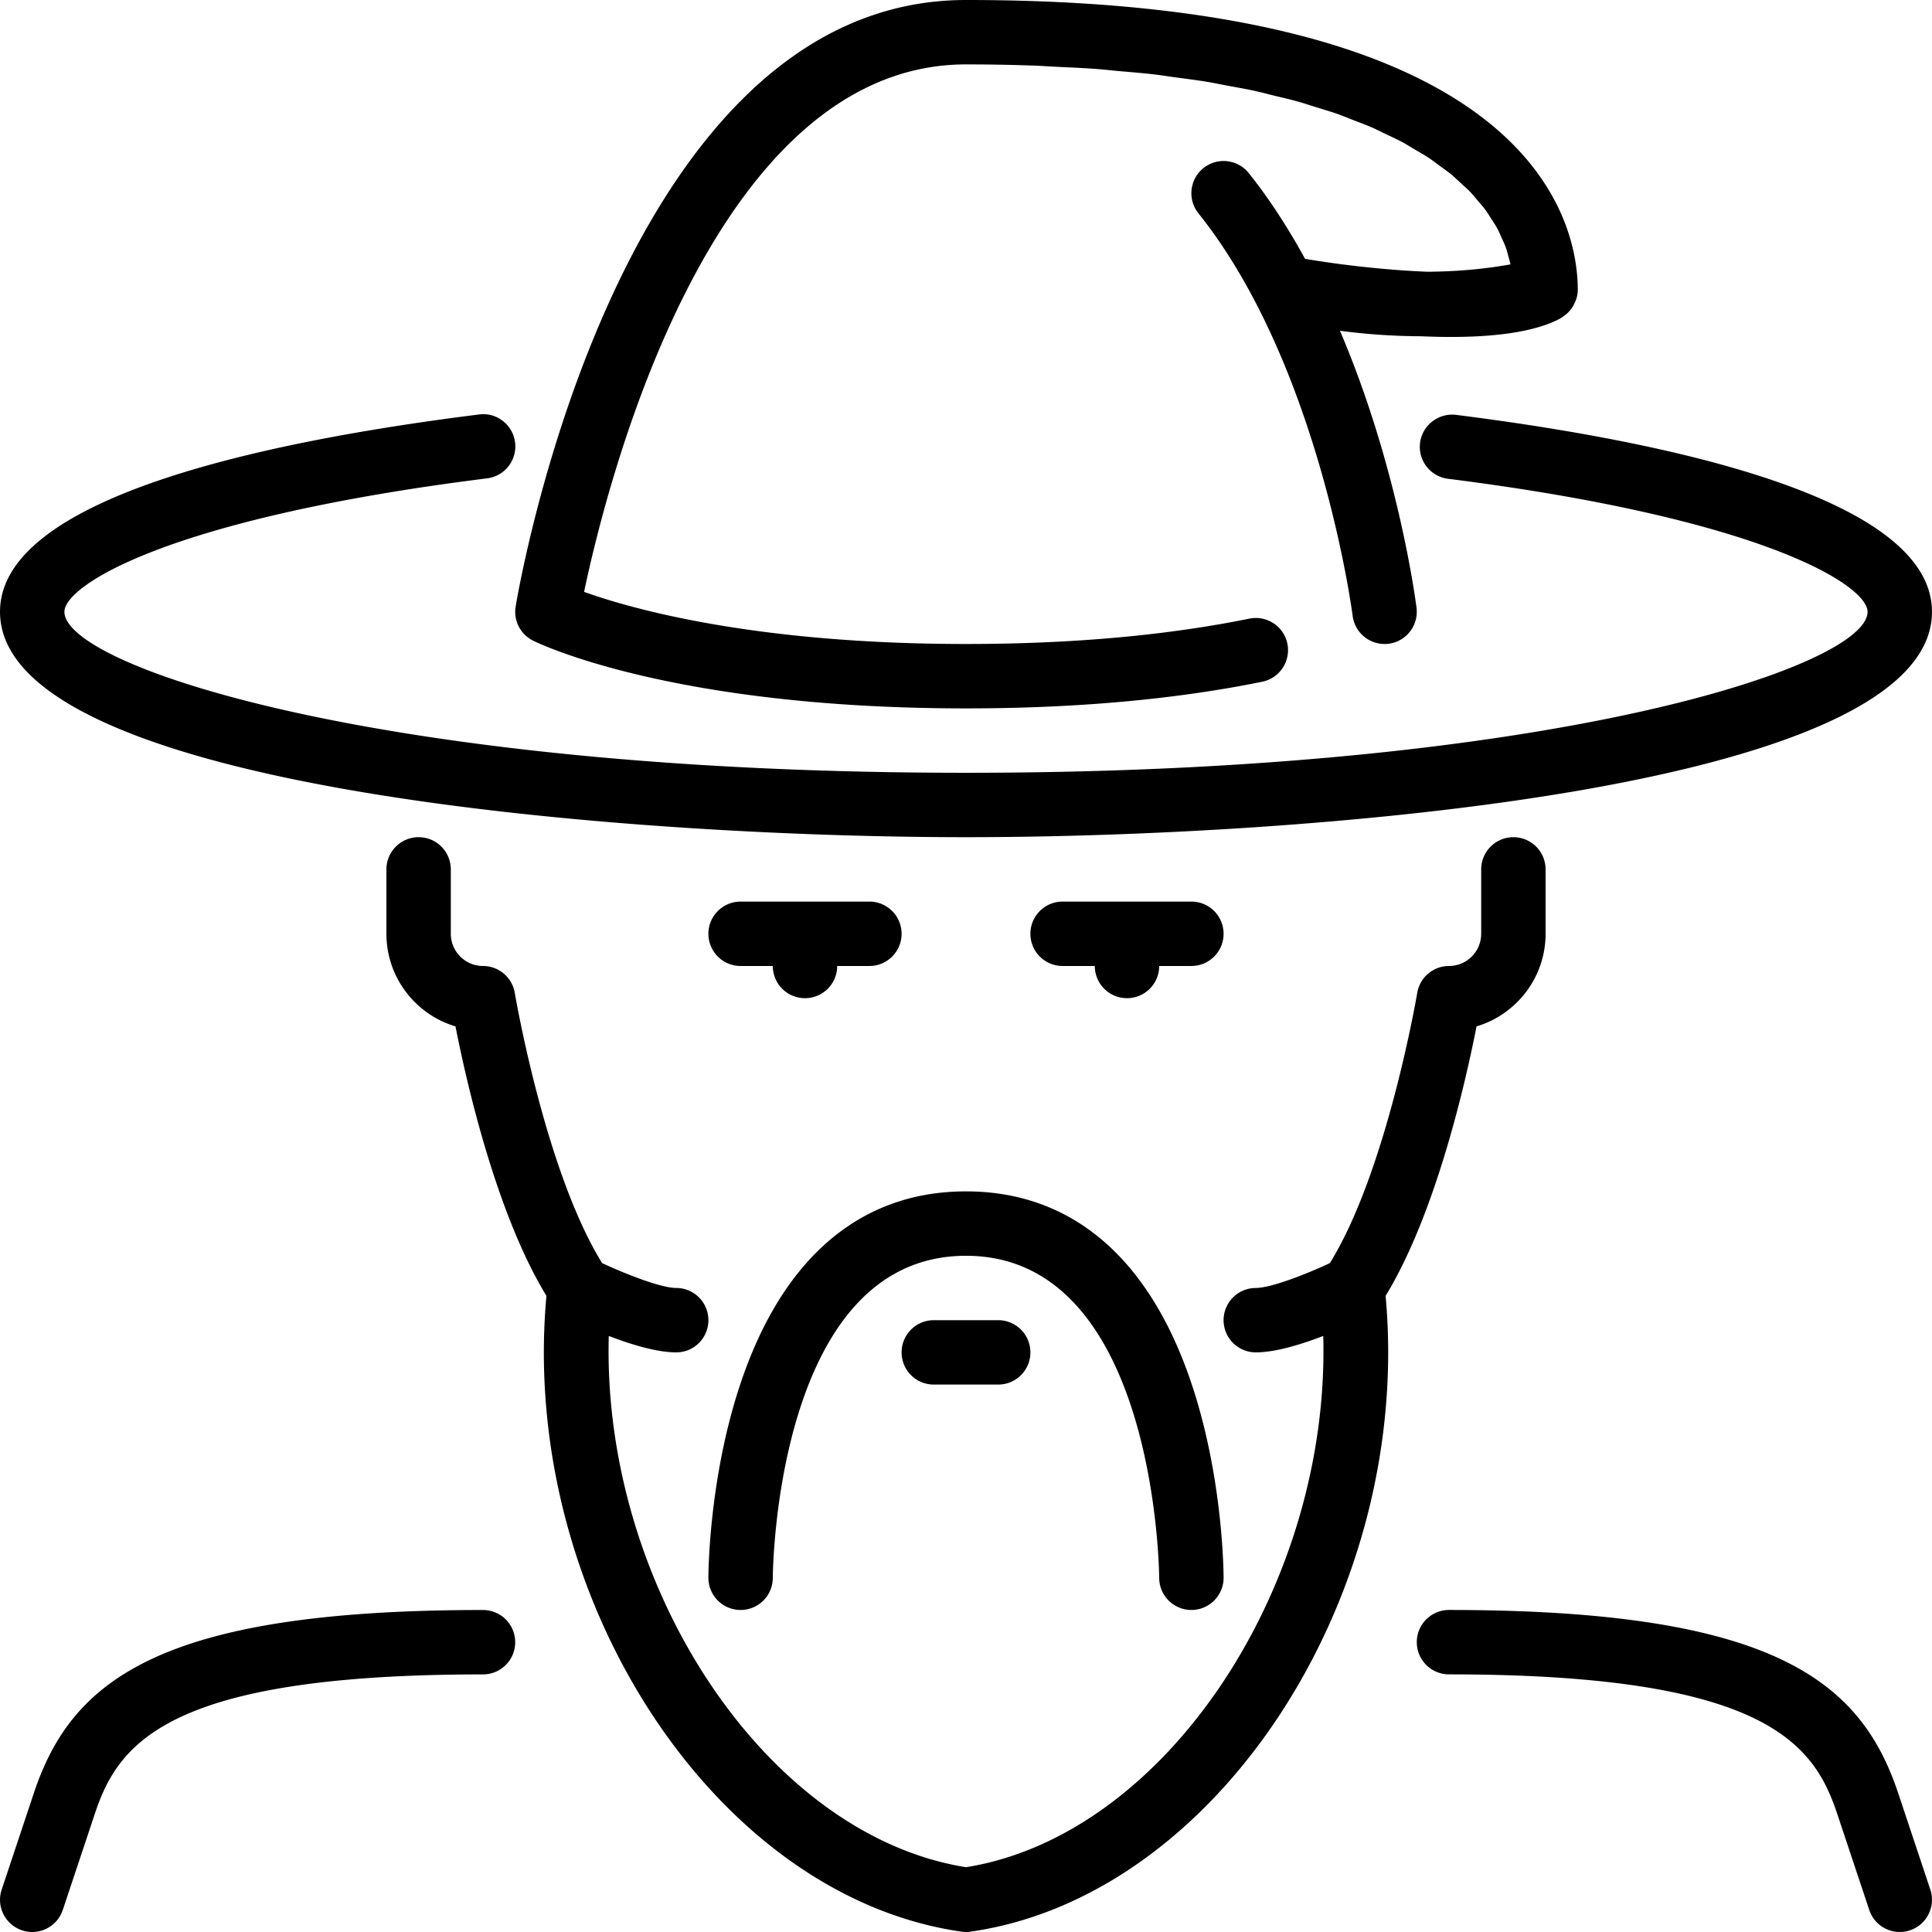 <svg xmlns="http://www.w3.org/2000/svg" viewBox="0 0 512.009 512.009"><path d="M307.203 418.142c.009 4.71 3.831 8.525 8.533 8.525h.009c4.71-.008 8.525-3.823 8.525-8.533 0-1.007-.085-25.071-7.868-49.519-11.008-34.594-31.889-52.881-60.399-52.881-28.501 0-49.391 18.287-60.399 52.881-7.774 24.448-7.868 48.512-7.868 49.519a8.53 8.53 0 0 0 8.533 8.533 8.525 8.525 0 0 0 8.533-8.533c0-.853.589-85.333 51.2-85.333 50.484-.001 51.201 84.488 51.201 85.341zM141.255 169.771c1.468.734 36.83 17.963 114.748 17.963 29.056 0 55.467-2.372 78.507-7.066 4.617-.939 7.603-5.444 6.665-10.069-.939-4.617-5.436-7.578-10.061-6.656-21.931 4.463-47.198 6.724-75.11 6.724-55.919 0-88.678-9.318-101.214-13.807 6.025-28.681 33.715-139.793 101.214-139.793 6.204 0 12.169.111 17.911.316 2.014.06 3.857.213 5.828.307 3.618.171 7.305.324 10.743.58 2.082.154 3.994.384 6.007.563 3.123.273 6.298.529 9.242.87 2.031.23 3.866.546 5.803.802 2.748.375 5.564.717 8.166 1.143 1.963.324 3.738.708 5.606 1.058 2.389.444 4.847.862 7.108 1.357 1.826.393 3.499.853 5.239 1.28 2.108.512 4.292 1.007 6.281 1.562 1.656.461 3.149.981 4.727 1.468 1.886.589 3.84 1.143 5.606 1.766 1.502.521 2.833 1.092 4.25 1.638 1.664.649 3.388 1.28 4.949 1.954 1.331.572 2.517 1.195 3.772 1.801 1.459.691 2.978 1.374 4.326 2.099 1.178.631 2.202 1.297 3.302 1.937 1.254.751 2.577 1.476 3.729 2.244 1.016.666 1.886 1.365 2.833 2.048 1.067.785 2.193 1.57 3.183 2.372.845.7 1.579 1.434 2.364 2.15.887.819 1.835 1.63 2.637 2.466.708.742 1.306 1.493 1.937 2.244.725.845 1.485 1.681 2.116 2.543.563.759 1.016 1.545 1.519 2.313.546.862 1.143 1.715 1.604 2.577.427.794.751 1.596 1.118 2.398.393.862.811 1.724 1.126 2.586.29.811.486 1.63.717 2.432.188.708.41 1.417.555 2.125-7.714 1.391-15.198 1.911-22.076 1.954-10.957-.444-22.886-1.809-32.367-3.422-4.369-7.945-9.276-15.659-14.925-22.724a8.54 8.54 0 0 0-12.006-1.331c-3.669 2.935-4.275 8.311-1.331 11.989 32.179 40.235 40.781 106.01 40.866 106.667a8.538 8.538 0 0 0 8.456 7.467c.35 0 .708-.017 1.067-.06 4.676-.589 7.996-4.855 7.407-9.532-.256-2.048-4.898-37.35-20.284-73.412a168.708 168.708 0 0 0 21.393 1.451c14.029.623 28.706-.162 37.205-4.83.111-.06.196-.162.307-.23.247-.154.469-.333.7-.512.469-.35.887-.734 1.271-1.178.196-.222.375-.452.546-.691a8.34 8.34 0 0 0 .845-1.553c.111-.247.239-.486.316-.742.265-.819.435-1.681.435-2.577C418.133 58.786 406.442 0 256 0c-91.5 0-118.252 154.172-119.344 160.734a8.53 8.53 0 0 0 4.599 9.037zM204.803 256a8.53 8.53 0 0 0 8.533 8.533 8.525 8.525 0 0 0 8.533-8.533h8.533a8.525 8.525 0 0 0 8.533-8.533 8.53 8.53 0 0 0-8.533-8.533H196.27a8.536 8.536 0 0 0-8.533 8.533A8.53 8.53 0 0 0 196.27 256h8.533z"/><path d="M256.003 221.867c88.542 0 256-12.476 256-59.733 0-29.961-68.591-44.919-126.131-52.19-4.599-.563-8.943 2.722-9.532 7.398-.597 4.676 2.722 8.943 7.398 9.54 84.019 10.615 111.198 28.331 111.198 35.251 0 14.481-84.335 42.667-238.933 42.667S17.07 176.614 17.07 162.133c0-6.955 27.383-24.755 112.026-35.362a8.524 8.524 0 0 0 7.407-9.523c-.589-4.676-4.873-8.03-9.532-7.407C69.055 117.094.003 132.062.003 162.133c0 47.258 167.458 59.734 256 59.734zm-8.533 128a8.536 8.536 0 0 0-8.533 8.533 8.53 8.53 0 0 0 8.533 8.533h17.067a8.525 8.525 0 0 0 8.533-8.533 8.53 8.53 0 0 0-8.533-8.533H247.47zm68.266-110.934h-34.133a8.536 8.536 0 0 0-8.533 8.533 8.53 8.53 0 0 0 8.533 8.533h8.533a8.53 8.53 0 0 0 8.533 8.533 8.525 8.525 0 0 0 8.533-8.533h8.533a8.525 8.525 0 0 0 8.533-8.533 8.528 8.528 0 0 0-8.532-8.533z"/><path d="M391.308 272.009c10.564-3.149 18.295-12.962 18.295-24.542V230.4a8.53 8.53 0 0 0-8.533-8.533 8.536 8.536 0 0 0-8.533 8.533v17.067a8.536 8.536 0 0 1-8.533 8.533 8.538 8.538 0 0 0-8.414 7.134c-.085.486-8.055 47.249-23.151 71.603-6.332 2.97-15.659 6.596-19.635 6.596a8.536 8.536 0 0 0-8.533 8.533 8.53 8.53 0 0 0 8.533 8.533c5.205 0 12.032-2.108 17.877-4.352 1.826 66.193-41.651 132.326-94.677 140.791-53.018-8.465-96.495-74.598-94.669-140.791 5.837 2.244 12.672 4.352 17.869 4.352a8.525 8.525 0 0 0 8.533-8.533 8.53 8.53 0 0 0-8.533-8.533c-3.959 0-13.286-3.627-19.635-6.596-15.095-24.354-23.066-71.117-23.142-71.603a8.547 8.547 0 0 0-8.422-7.134c-4.702 0-8.533-3.823-8.533-8.533V230.4a8.53 8.53 0 0 0-8.533-8.533 8.536 8.536 0 0 0-8.533 8.533v17.067c0 11.58 7.731 21.393 18.304 24.542 2.773 14.131 10.667 49.417 24.107 71.415-7.296 79.309 44.493 159.138 109.986 168.491.401.06.802.085 1.203.085.41 0 .811-.026 1.212-.085 65.485-9.352 117.274-89.182 109.986-168.491 13.437-21.999 21.33-57.284 24.104-71.415zm120.26 228.761l-8.533-25.6c-9.993-29.943-33.391-48.503-119.031-48.503a8.536 8.536 0 0 0-8.533 8.533 8.53 8.53 0 0 0 8.533 8.533c83.558 0 96.623 18.202 102.844 36.838l8.533 25.6a8.532 8.532 0 0 0 8.09 5.837 8.58 8.58 0 0 0 2.705-.444c4.462-1.493 6.877-6.322 5.392-10.794zm-383.565-74.095c-85.641 0-109.039 18.56-119.023 48.495l-8.533 25.6c-1.493 4.471.922 9.301 5.393 10.795a8.531 8.531 0 0 0 2.697.444 8.54 8.54 0 0 0 8.098-5.837l8.533-25.6c6.221-18.637 19.277-36.83 102.835-36.83a8.525 8.525 0 0 0 8.533-8.533 8.53 8.53 0 0 0-8.533-8.534z"/></svg>